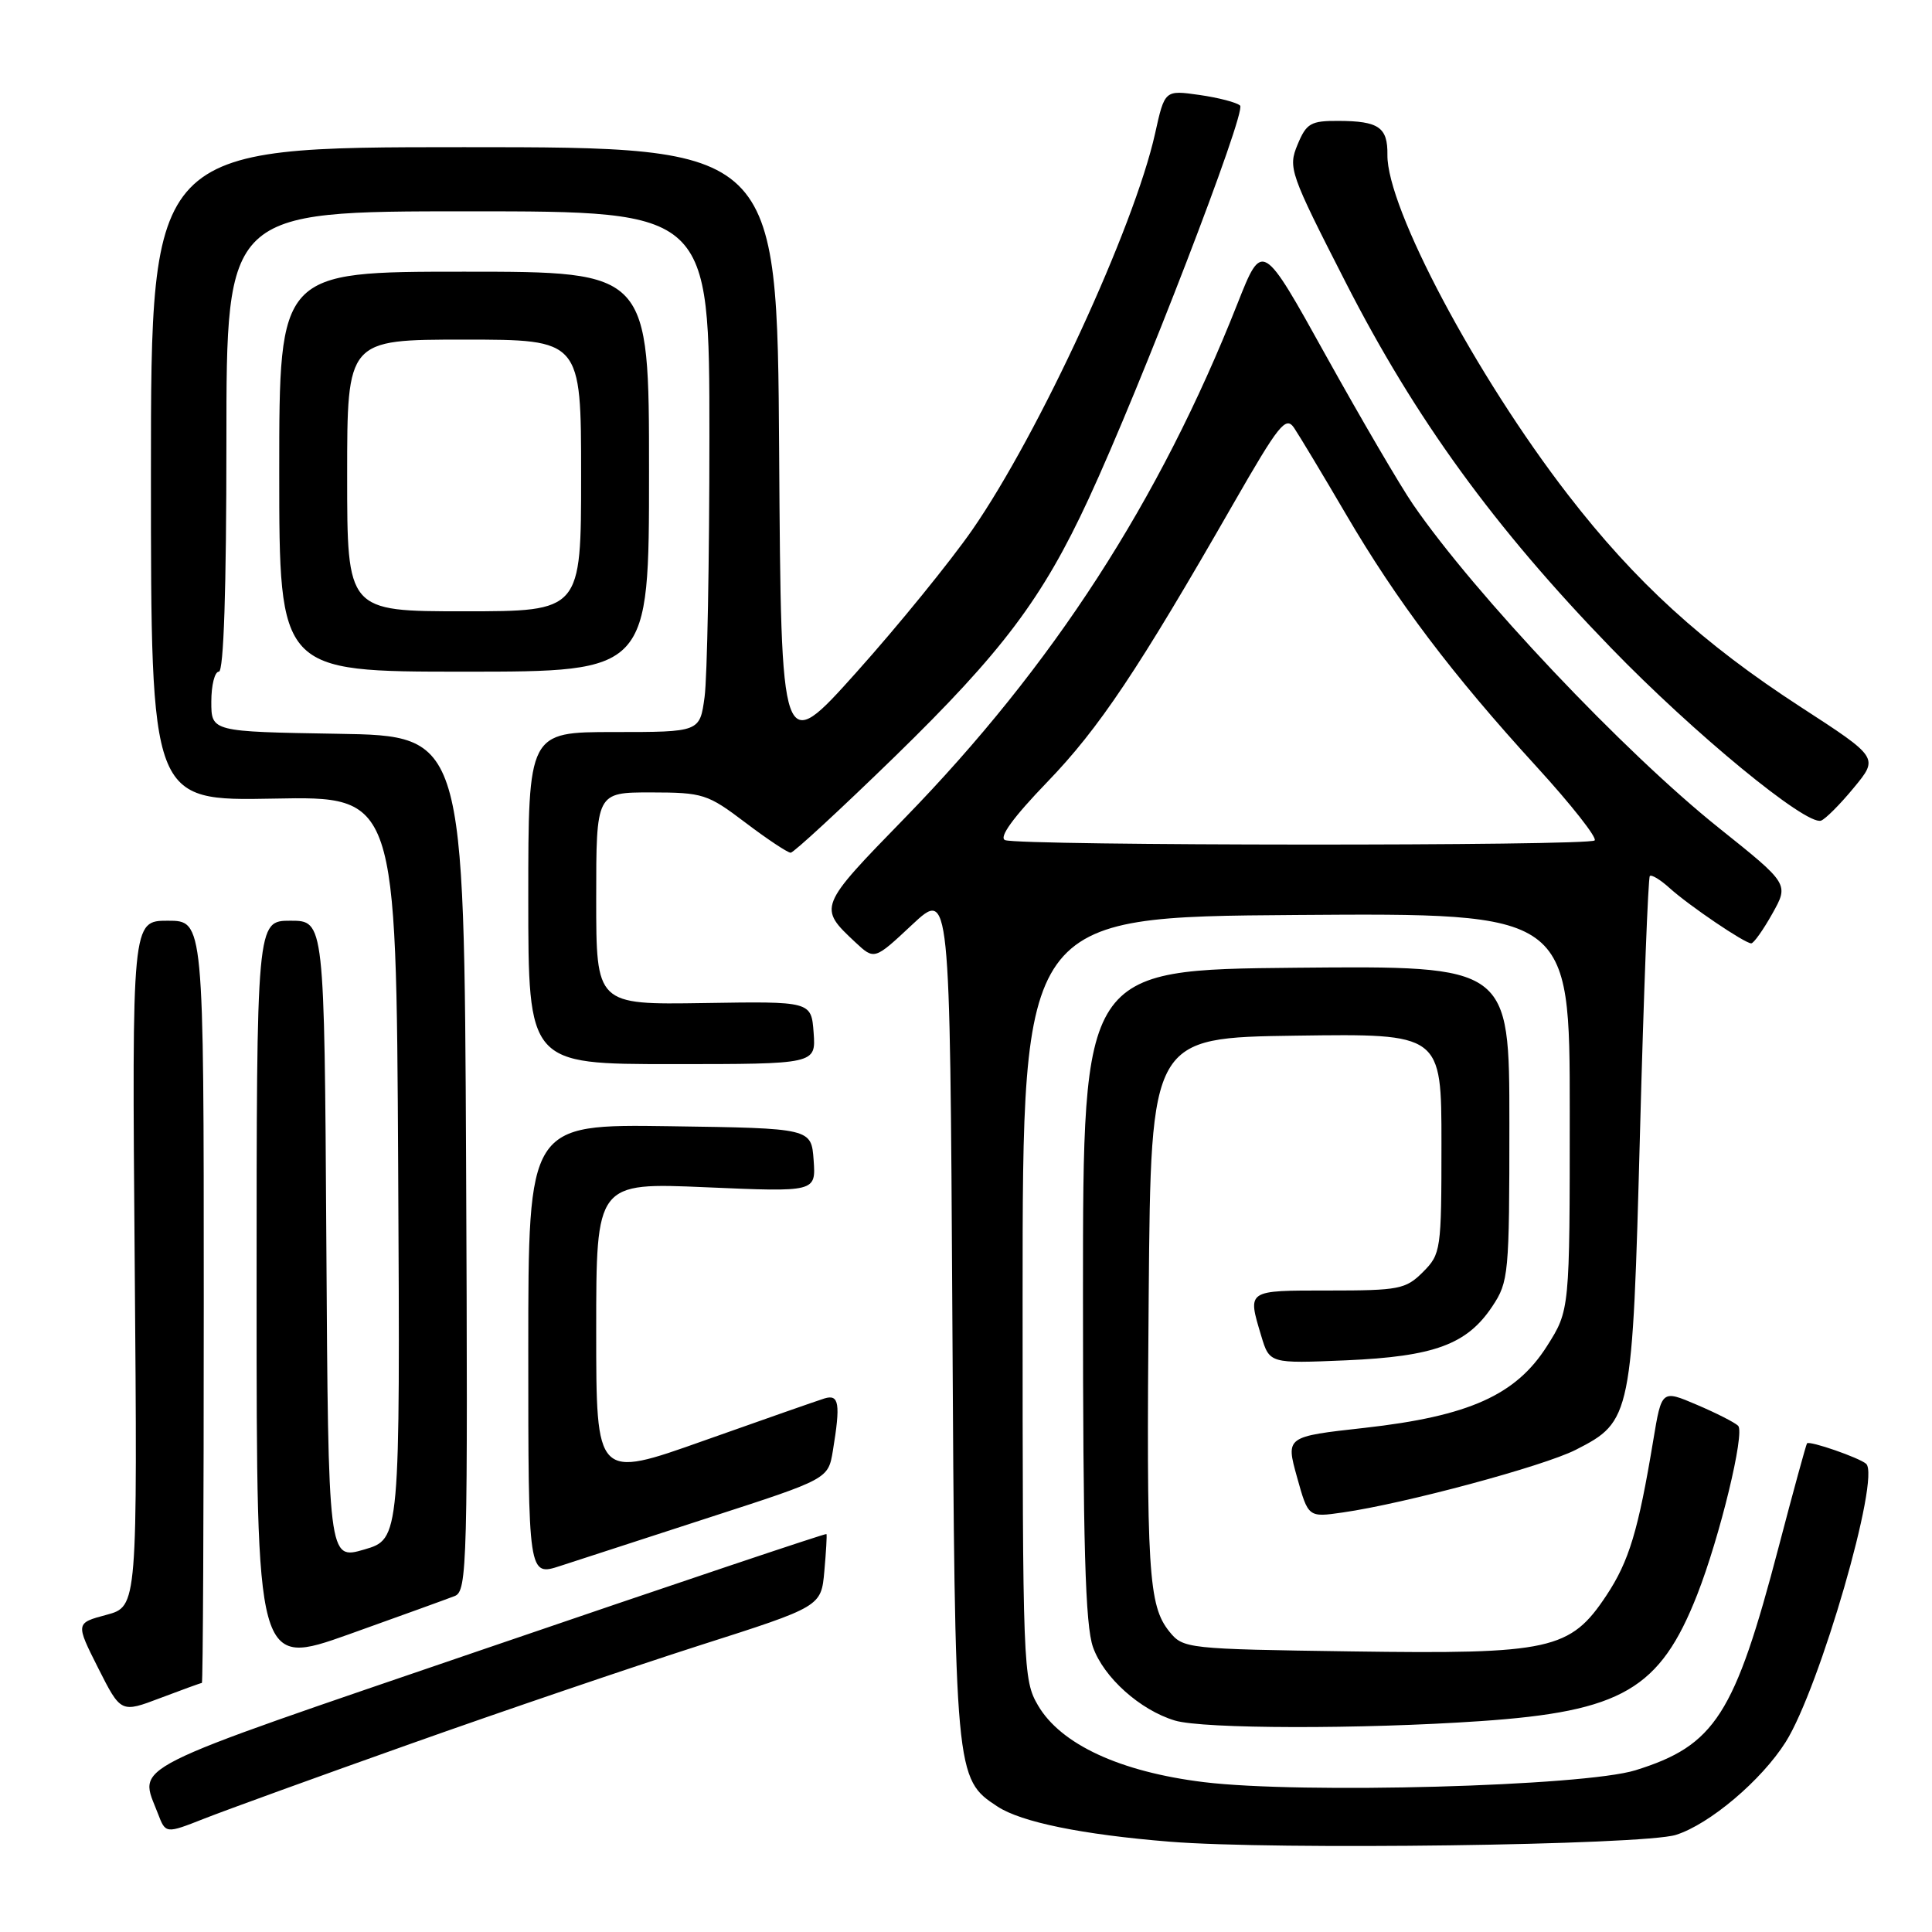<?xml version="1.0" encoding="UTF-8" standalone="no"?>
<!DOCTYPE svg PUBLIC "-//W3C//DTD SVG 1.1//EN" "http://www.w3.org/Graphics/SVG/1.1/DTD/svg11.dtd" >
<svg xmlns="http://www.w3.org/2000/svg" xmlns:xlink="http://www.w3.org/1999/xlink" version="1.1" viewBox="0 0 256 256">
 <g >
 <path fill="currentColor"
d=" M 222.07 243.13 C 226.53 241.72 233.40 235.91 236.61 230.83 C 241.11 223.69 249.22 195.69 247.27 193.96 C 246.37 193.16 239.78 190.87 239.44 191.25 C 239.32 191.39 237.62 197.59 235.67 205.03 C 229.84 227.26 227.25 231.29 216.70 234.57 C 209.87 236.69 172.38 237.72 159.50 236.14 C 148.43 234.78 140.58 231.15 137.55 225.99 C 135.56 222.59 135.50 221.13 135.50 172.00 C 135.50 121.50 135.50 121.50 171.75 121.24 C 208.00 120.98 208.00 120.98 208.00 147.29 C 208.00 173.61 208.00 173.61 204.98 178.37 C 200.86 184.86 194.64 187.65 180.81 189.20 C 170.37 190.36 170.37 190.36 171.86 195.72 C 173.35 201.07 173.35 201.07 177.92 200.41 C 186.11 199.24 204.52 194.28 208.79 192.11 C 216.20 188.33 216.30 187.82 217.31 150.00 C 217.80 131.57 218.39 116.31 218.61 116.08 C 218.83 115.85 220.02 116.57 221.25 117.69 C 223.85 120.03 231.19 125.00 232.05 125.00 C 232.37 125.00 233.63 123.23 234.84 121.07 C 237.05 117.13 237.05 117.13 227.78 109.72 C 215.21 99.68 195.44 78.77 187.25 66.86 C 185.56 64.41 180.38 55.55 175.72 47.17 C 167.26 31.92 167.26 31.92 163.98 40.21 C 153.65 66.38 139.52 88.22 119.88 108.40 C 108.41 120.17 108.39 120.23 113.34 124.86 C 115.86 127.21 115.86 127.21 120.86 122.53 C 125.87 117.85 125.87 117.85 126.19 174.18 C 126.53 235.40 126.56 235.70 132.18 239.38 C 135.32 241.44 143.37 243.09 154.95 244.03 C 168.74 245.16 217.74 244.50 222.07 243.13 Z  M 54.36 231.08 C 66.54 226.75 83.77 220.89 92.65 218.04 C 108.81 212.88 108.81 212.88 109.23 208.19 C 109.46 205.61 109.59 203.40 109.51 203.27 C 109.44 203.14 89.15 209.96 64.44 218.41 C 15.72 235.07 18.42 233.71 20.93 240.32 C 21.95 242.99 21.95 242.99 27.08 240.97 C 29.90 239.86 42.18 235.40 54.36 231.08 Z  M 196.13 228.06 C 214.92 226.78 219.96 223.84 224.89 211.30 C 227.89 203.65 231.24 189.84 230.31 188.92 C 229.86 188.48 227.40 187.23 224.84 186.14 C 220.18 184.15 220.18 184.15 219.07 190.82 C 217.08 202.82 215.86 206.87 212.86 211.40 C 208.07 218.63 205.48 219.20 179.08 218.82 C 157.26 218.51 156.78 218.45 154.96 216.21 C 152.16 212.74 151.89 208.35 152.21 171.50 C 152.50 137.50 152.50 137.50 171.75 137.23 C 191.00 136.96 191.00 136.96 191.00 151.52 C 191.00 165.66 190.93 166.16 188.55 168.55 C 186.27 170.83 185.38 171.00 176.05 171.00 C 165.14 171.00 165.29 170.90 167.11 176.98 C 168.22 180.68 168.22 180.68 178.36 180.25 C 190.06 179.74 194.38 178.15 197.74 173.10 C 199.91 169.84 200.00 168.85 200.00 148.84 C 200.00 127.97 200.00 127.97 171.75 128.23 C 143.50 128.50 143.50 128.50 143.50 171.50 C 143.50 204.75 143.80 215.35 144.83 218.26 C 146.25 222.28 151.08 226.60 155.68 227.98 C 159.41 229.10 180.35 229.14 196.13 228.06 Z  M 26.75 223.00 C 26.89 223.00 27.00 200.28 27.00 172.50 C 27.00 122.00 27.00 122.00 22.24 122.00 C 17.48 122.00 17.48 122.00 17.85 167.43 C 18.22 212.86 18.22 212.86 14.12 213.97 C 10.01 215.07 10.01 215.07 13.01 221.03 C 16.02 226.98 16.02 226.98 21.26 224.99 C 24.14 223.90 26.61 223.00 26.75 223.00 Z  M 60.26 211.48 C 61.91 210.82 62.00 207.39 61.76 154.14 C 61.50 97.50 61.50 97.50 44.75 97.23 C 28.00 96.95 28.00 96.95 28.00 92.98 C 28.00 90.79 28.45 89.00 29.00 89.00 C 29.64 89.00 30.00 78.17 30.00 58.50 C 30.00 28.00 30.00 28.00 62.00 28.00 C 94.00 28.00 94.00 28.00 94.00 57.86 C 94.00 74.28 93.71 89.81 93.36 92.36 C 92.73 97.00 92.73 97.00 81.36 97.00 C 70.00 97.00 70.00 97.00 70.00 119.00 C 70.00 141.00 70.00 141.00 89.06 141.00 C 108.11 141.00 108.11 141.00 107.81 136.84 C 107.50 132.68 107.50 132.68 93.25 132.91 C 79.00 133.13 79.00 133.13 79.00 119.07 C 79.00 105.00 79.00 105.00 86.25 105.00 C 93.16 105.01 93.75 105.20 98.77 109.00 C 101.67 111.20 104.37 112.99 104.77 112.99 C 105.17 112.98 111.38 107.24 118.58 100.24 C 132.83 86.35 138.13 79.31 144.24 66.12 C 151.15 51.21 165.19 14.78 164.32 13.99 C 163.87 13.57 161.44 12.94 158.92 12.58 C 154.33 11.93 154.33 11.93 153.05 17.71 C 150.29 30.11 137.68 57.44 128.84 70.20 C 125.90 74.43 119.00 82.92 113.50 89.06 C 103.50 100.22 103.50 100.22 103.24 59.86 C 102.98 19.50 102.98 19.50 61.49 19.50 C 20.00 19.50 20.00 19.50 20.00 62.82 C 20.00 106.13 20.00 106.13 36.25 105.82 C 52.50 105.50 52.50 105.50 52.76 154.72 C 53.02 203.93 53.02 203.93 48.26 205.32 C 43.50 206.71 43.50 206.71 43.24 164.35 C 42.98 122.00 42.98 122.00 38.49 122.00 C 34.00 122.00 34.00 122.00 34.00 171.46 C 34.00 220.91 34.00 220.91 46.25 216.55 C 52.99 214.14 59.29 211.86 60.26 211.48 Z  M 94.12 201.03 C 109.74 195.97 109.74 195.97 110.36 192.23 C 111.39 185.98 111.19 184.71 109.25 185.30 C 108.29 185.60 101.09 188.12 93.25 190.90 C 79.00 195.96 79.00 195.96 79.00 176.33 C 79.00 156.69 79.00 156.69 93.56 157.32 C 108.11 157.95 108.11 157.95 107.81 153.72 C 107.50 149.50 107.50 149.50 88.75 149.23 C 70.00 148.96 70.00 148.96 70.00 178.92 C 70.00 208.88 70.00 208.88 74.25 207.49 C 76.59 206.72 85.53 203.82 94.12 201.03 Z  M 245.63 104.39 C 248.94 100.39 248.94 100.39 238.60 93.68 C 225.64 85.27 216.70 77.12 207.77 65.56 C 195.57 49.78 183.75 27.52 183.84 20.52 C 183.89 16.87 182.69 16.04 177.37 16.02 C 173.67 16.00 173.11 16.33 171.93 19.17 C 170.66 22.23 170.90 22.92 178.31 37.42 C 187.51 55.44 197.99 69.88 213.47 85.85 C 224.43 97.17 239.30 109.40 241.29 108.74 C 241.86 108.55 243.82 106.59 245.63 104.39 Z  M 86.00 62.50 C 86.00 36.00 86.00 36.00 61.50 36.00 C 37.00 36.00 37.00 36.00 37.00 62.50 C 37.00 89.00 37.00 89.00 61.50 89.00 C 86.00 89.00 86.00 89.00 86.00 62.50 Z  M 133.18 111.32 C 132.32 110.97 134.23 108.33 138.75 103.64 C 145.64 96.50 150.77 88.83 163.46 66.69 C 169.46 56.24 170.37 55.09 171.47 56.69 C 172.14 57.69 175.24 62.83 178.34 68.13 C 185.08 79.64 192.37 89.30 203.62 101.61 C 208.20 106.62 211.65 111.01 211.30 111.36 C 210.54 112.12 135.09 112.08 133.18 111.32 Z  M 46.00 63.00 C 46.00 45.00 46.00 45.00 61.50 45.00 C 77.00 45.00 77.00 45.00 77.00 63.00 C 77.00 81.00 77.00 81.00 61.50 81.00 C 46.00 81.00 46.00 81.00 46.00 63.00 Z "/>
</g>
</svg>